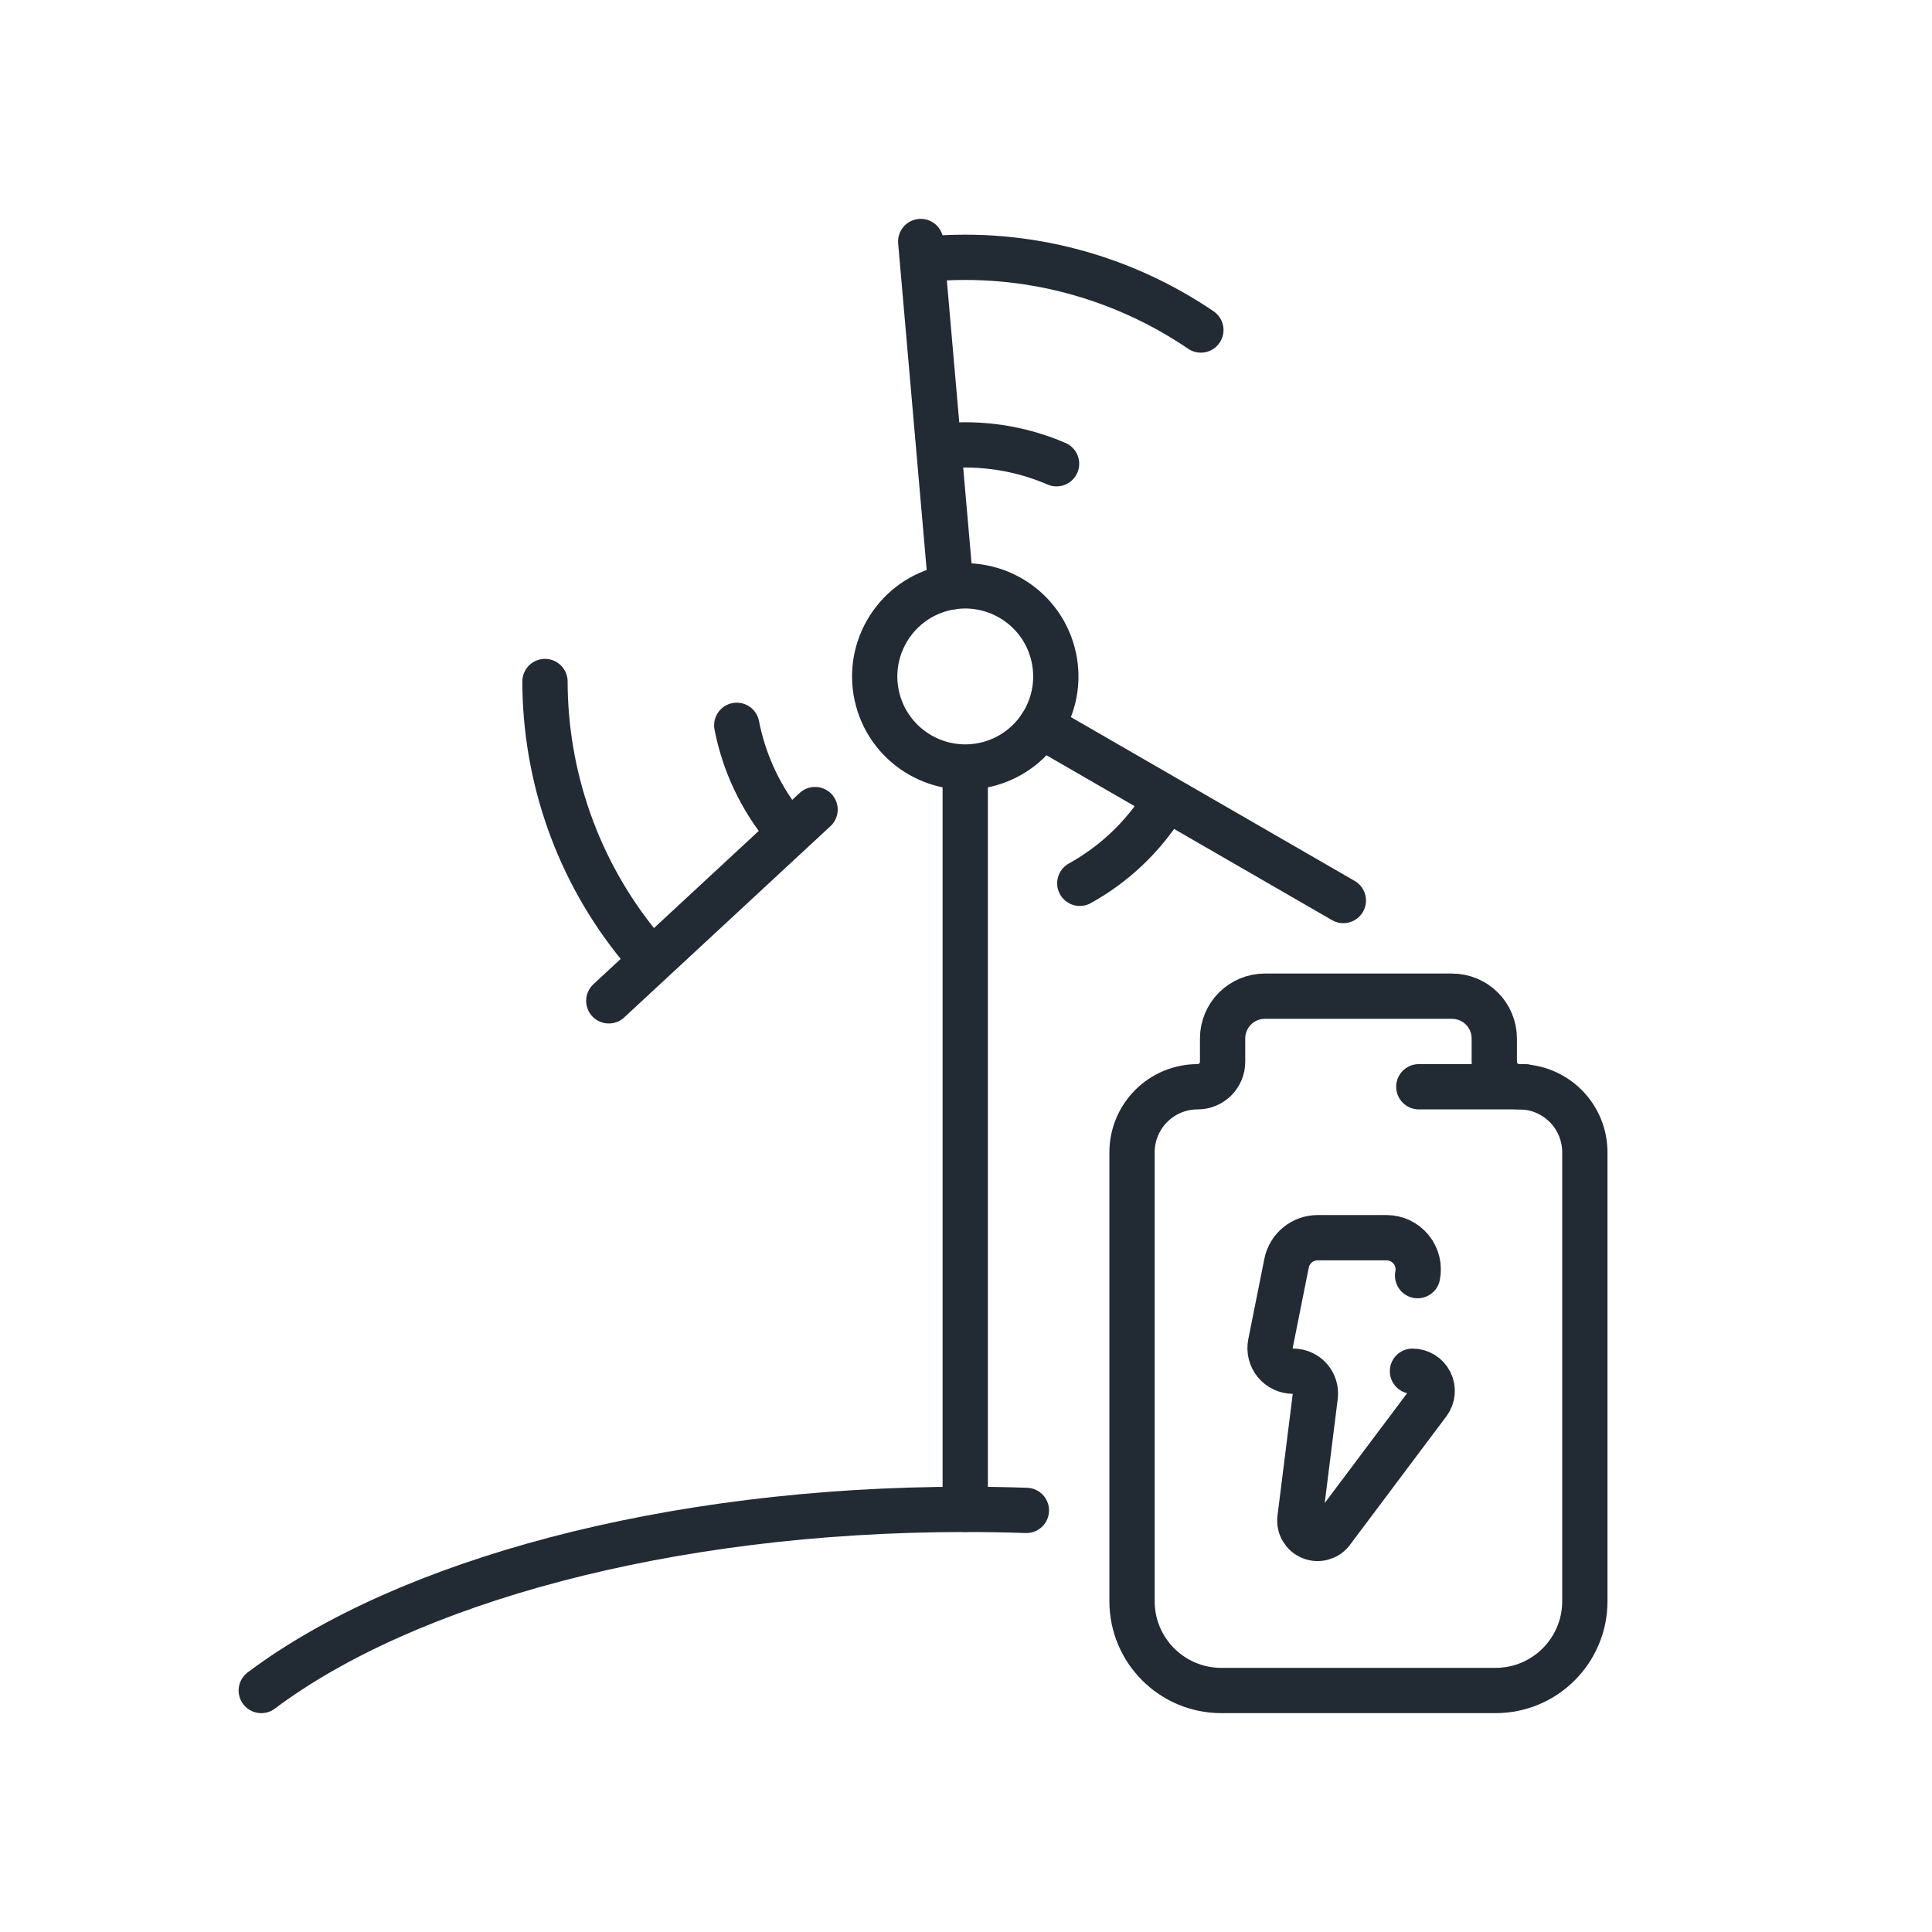 <?xml version="1.0" encoding="UTF-8" standalone="no"?>
<svg
   xmlns:dc="http://purl.org/dc/elements/1.1/"
   xmlns:cc="http://creativecommons.org/ns#"
   xmlns:rdf="http://www.w3.org/1999/02/22-rdf-syntax-ns#"
   xmlns:svg="http://www.w3.org/2000/svg"
   xmlns="http://www.w3.org/2000/svg"
   width="100%"
   height="100%"
   viewBox="0 0 64 64"
   version="1.1"
   xml:space="preserve"
   style="fill-rule:evenodd;clip-rule:evenodd;stroke-linecap:round;stroke-linejoin:round;stroke-miterlimit:2;"
   id="svg31">

  <defs
   id="defs35" />

  
  <path
   d="M37.5,38.172c0,-0.576 0.229,-1.129 0.636,-1.536c0.407,-0.407 0.96,-0.636 1.536,-0.636c0.001,0 0.001,0 0.002,0c0.219,0 0.429,-0.087 0.584,-0.242c0.155,-0.155 0.242,-0.365 0.242,-0.584l0,-0.773c0,-0.372 0.148,-0.728 0.41,-0.991c0.263,-0.262 0.619,-0.41 0.991,-0.41c1.688,0 4.51,0 6.198,0c0.372,0 0.728,0.148 0.991,0.41c0.262,0.263 0.41,0.619 0.41,0.991c0,0.264 0,0.533 0,0.773c0,0.219 0.087,0.429 0.242,0.584c0.155,0.155 0.365,0.242 0.584,0.242l0.002,0c0.576,0 1.129,0.229 1.536,0.636c0.407,0.407 0.636,0.96 0.636,1.536c0,3.6 0,10.809 0,14.87c0,1.634 -1.324,2.958 -2.958,2.958c-2.63,0 -6.454,0 -9.084,0c-1.634,0 -2.958,-1.324 -2.958,-2.958c0,-4.061 0,-11.27 0,-14.87Z"
   style="fill:none;stroke:#222a33;stroke-width:1.5px;"
   id="path3" />

  <path
   d="M46.79,45.423c0.247,0 0.474,0.14 0.584,0.361c0.111,0.221 0.087,0.486 -0.061,0.684c-0.84,1.12 -2.188,2.917 -3.195,4.259c-0.16,0.214 -0.444,0.293 -0.691,0.193c-0.248,-0.1 -0.397,-0.354 -0.364,-0.619c0.172,-1.373 0.383,-3.062 0.507,-4.05c0.026,-0.209 -0.039,-0.42 -0.179,-0.579c-0.14,-0.158 -0.341,-0.249 -0.553,-0.249c0,0 -0.001,0 -0.001,0c-0.229,0 -0.446,-0.103 -0.592,-0.28c-0.145,-0.177 -0.203,-0.41 -0.158,-0.635c0.156,-0.783 0.38,-1.901 0.532,-2.663c0.099,-0.491 0.53,-0.845 1.031,-0.845c0.648,0 1.547,0 2.28,0c0.314,0 0.613,0.141 0.812,0.385c0.2,0.243 0.28,0.563 0.218,0.872"
   style="fill:none;stroke:#222a33;stroke-width:1.5px;"
   id="path5" />

  <path
   d="M50.5,36l-3.5,0"
   style="fill:none;stroke:#222a33;stroke-width:1.5px;"
   id="path7" />

  <path
   d="M31.199,19.51c1.599,-0.428 3.246,0.522 3.674,2.122c0.429,1.599 -0.522,3.245 -2.121,3.674c-1.599,0.428 -3.246,-0.522 -3.674,-2.121c-0.429,-1.6 0.522,-3.246 2.121,-3.675Z"
   style="fill:none;stroke:#222a33;stroke-width:1.5px;"
   id="path9" />

  <path
   d="M31.5,19.446l-1,-11.446"
   style="fill:none;stroke:#222a33;stroke-width:1.5px;"
   id="path11" />

  <path
   d="M8.655,56c4.796,-3.597 13.45,-6 23.32,-6c0.681,0 1.356,0.011 2.025,0.034"
   style="fill:none;stroke:#222a33;stroke-width:1.5px;"
   id="path13" />

  <path
   d="M34.486,24.05l10.014,5.781"
   style="fill:none;stroke:#222a33;stroke-width:1.5px;"
   id="path15" />

  <path
   d="M27,26.818l-6.833,6.336"
   style="fill:none;stroke:#222a33;stroke-width:1.5px;"
   id="path17" />

  <path
   d="M31.975,26l0,24"
   style="fill:none;stroke:#222a33;stroke-width:1.5px;"
   id="path19" />

  <path
   d="M31.214,14.776c1.319,-0.133 2.618,0.083 3.786,0.586"
   style="fill:none;stroke:#222a33;stroke-width:1.5px;"
   id="path21" />

  <path
   d="M38.551,26.624c-0.703,1.126 -1.669,2.02 -2.781,2.637"
   style="fill:none;stroke:#222a33;stroke-width:1.5px;"
   id="path23" />

  <path
   d="M26.056,27.486c-0.853,-1.016 -1.406,-2.21 -1.65,-3.459"
   style="fill:none;stroke:#222a33;stroke-width:1.5px;"
   id="path25" />

  <path
   d="M30.737,8.58c3.261,-0.295 6.444,0.586 9.043,2.352"
   style="fill:none;stroke:#222a33;stroke-width:1.5px;"
   id="path27" />

  <path
   d="M21.207,31.371c-2.081,-2.528 -3.147,-5.653 -3.154,-8.795"
   style="fill:none;stroke:#222a33;stroke-width:1.5px;"
   id="path29" />

</svg>
